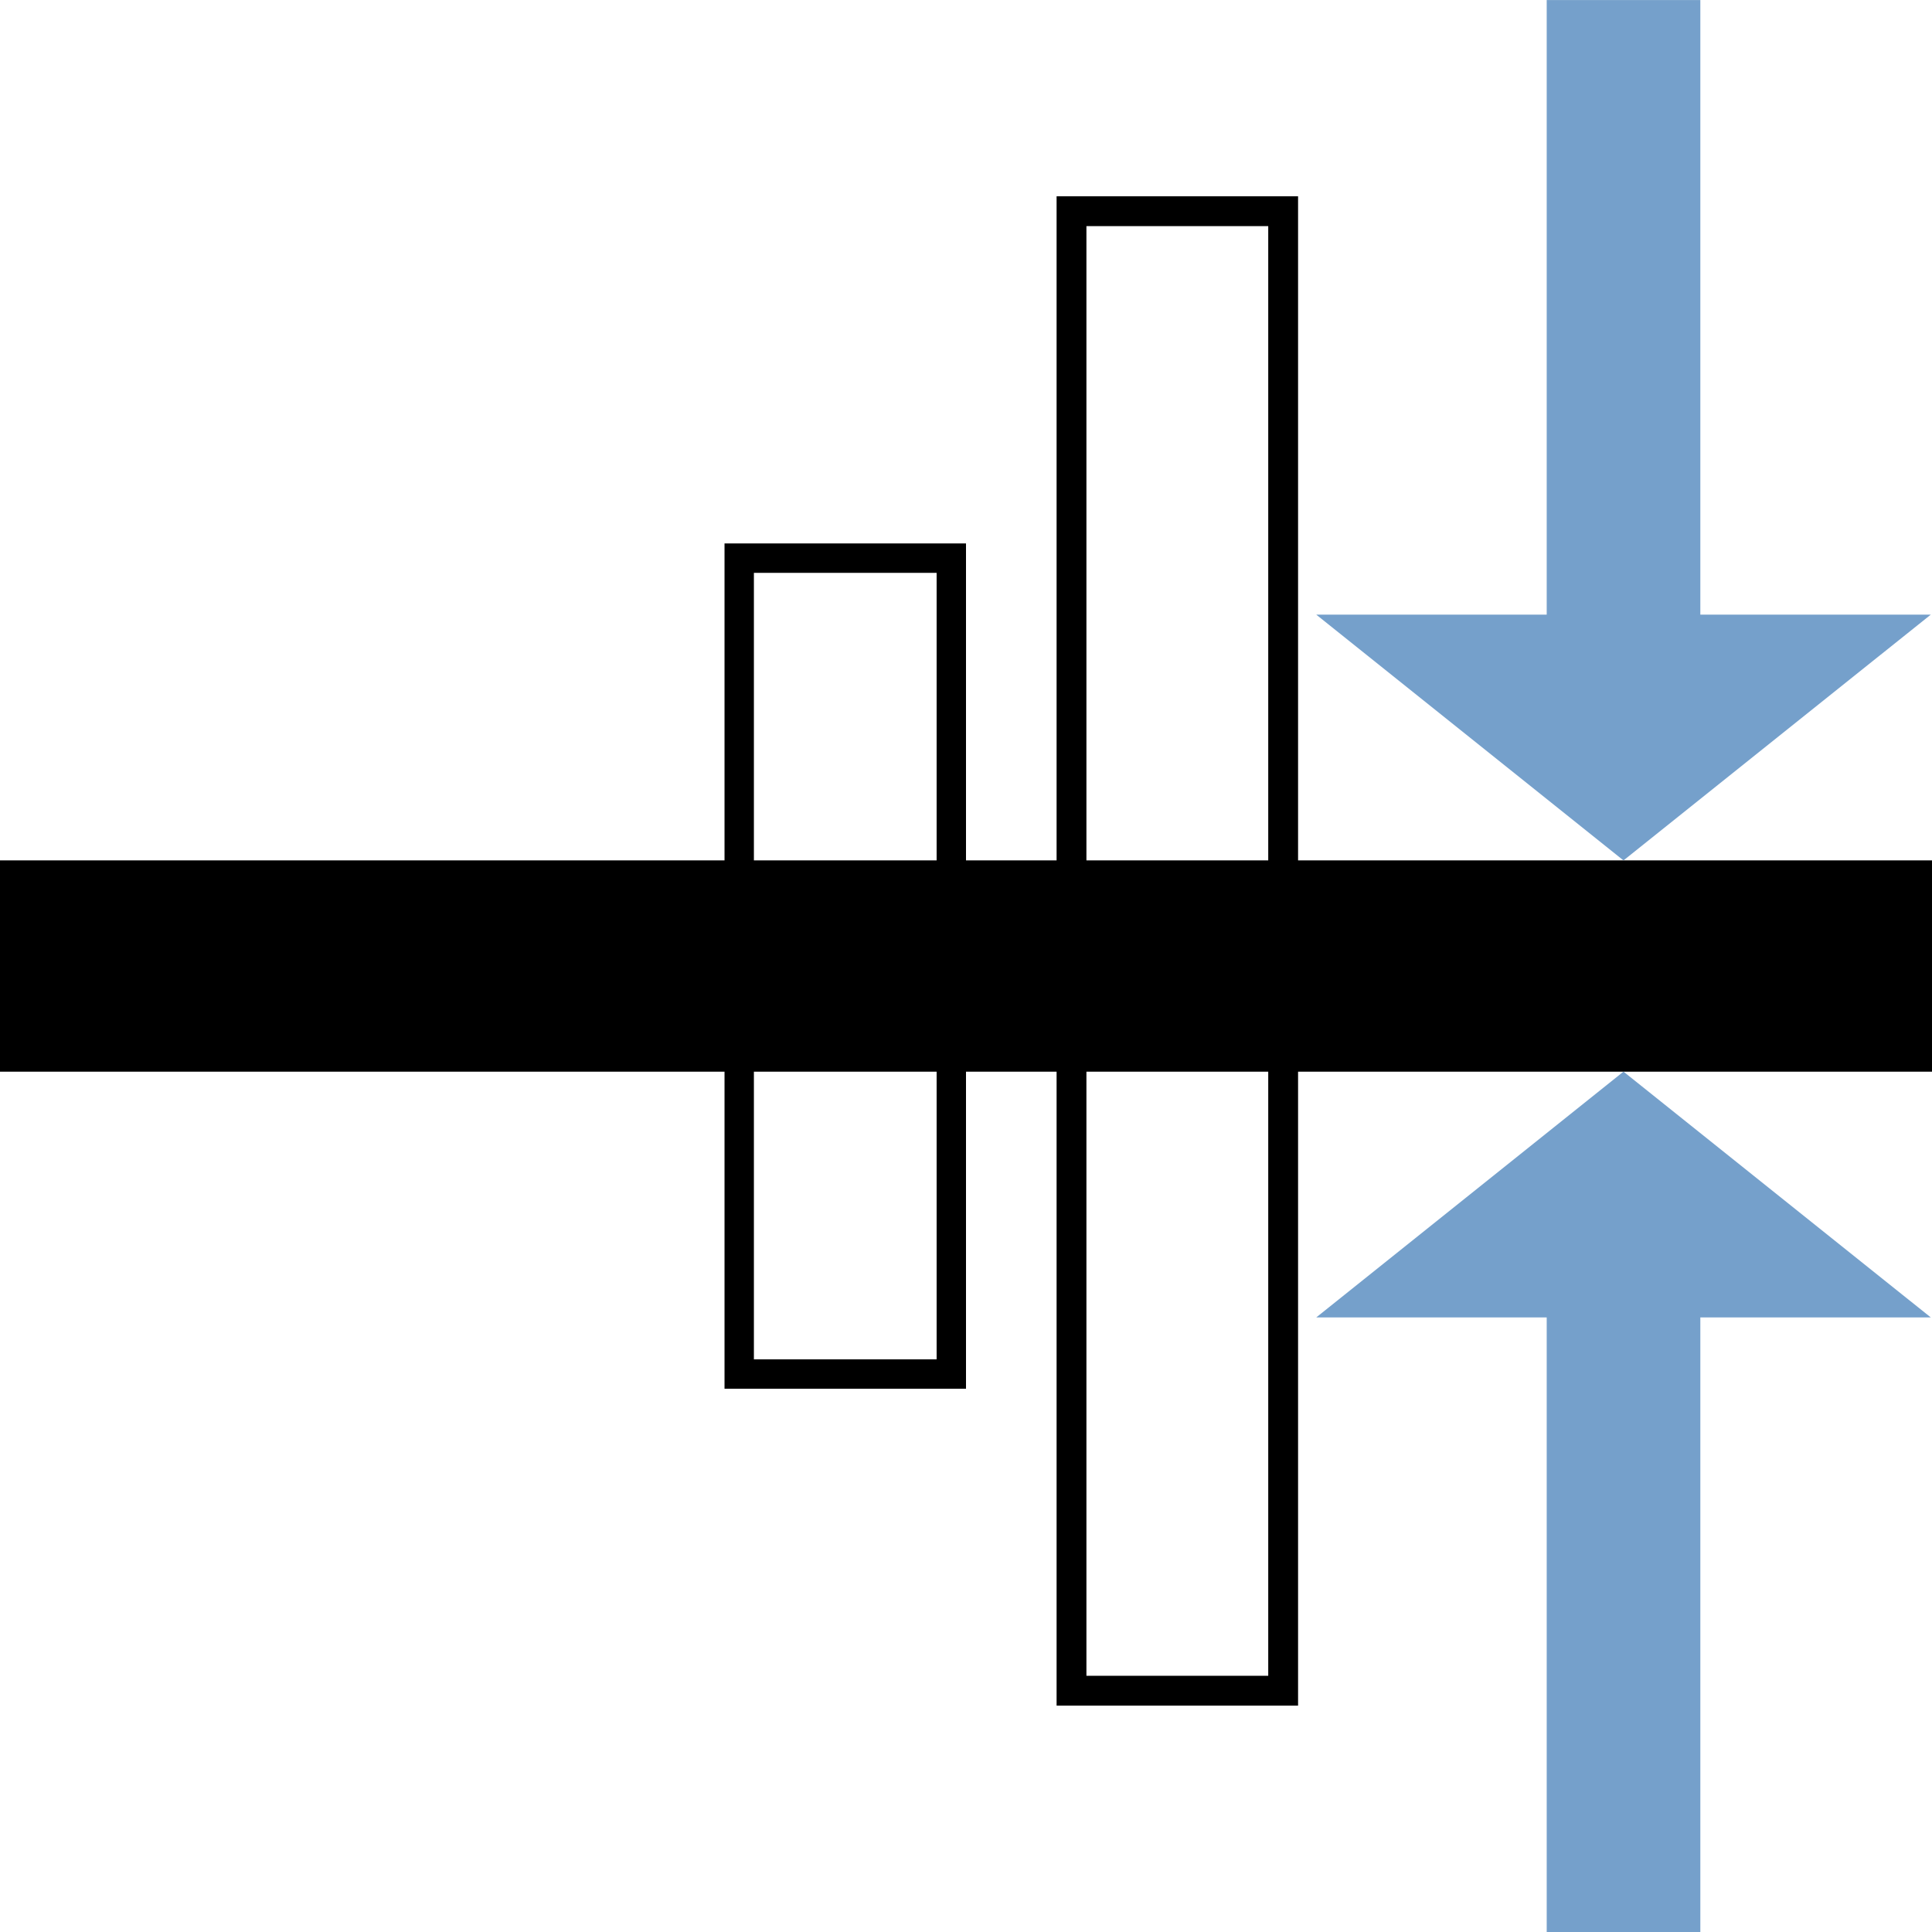 <?xml version="1.0" encoding="UTF-8" standalone="no"?>
<!-- Created with Inkscape (http://www.inkscape.org/) -->

<svg
   xmlns:dc="http://purl.org/dc/elements/1.1/"
   xmlns:cc="http://creativecommons.org/ns#"
   xmlns:rdf="http://www.w3.org/1999/02/22-rdf-syntax-ns#"
   xmlns:svg="http://www.w3.org/2000/svg"
   xmlns="http://www.w3.org/2000/svg"
   xmlns:sodipodi="http://sodipodi.sourceforge.net/DTD/sodipodi-0.dtd"
   xmlns:inkscape="http://www.inkscape.org/namespaces/inkscape"
   width="128"
   height="128"
   viewBox="0 0 33.867 33.867"
   version="1.1"
   id="svg5061"
   inkscape:version="0.92.1 r15371"
   sodipodi:docname="cad.align.Vcenter.svg">
  <defs
     id="defs5055" />
  <sodipodi:namedview
     id="base"
     pagecolor="#ffffff"
     bordercolor="#666666"
     borderopacity="1.0"
     inkscape:pageopacity="0.0"
     inkscape:pageshadow="2"
     inkscape:zoom="4"
     inkscape:cx="12.08113"
     inkscape:cy="69.751021"
     inkscape:document-units="mm"
     inkscape:current-layer="layer1"
     showgrid="false"
     units="px"
     inkscape:window-width="1920"
     inkscape:window-height="1137"
     inkscape:window-x="-8"
     inkscape:window-y="-8"
     inkscape:window-maximized="1" />
  <g
     inkscape:label="Layer 1"
     inkscape:groupmode="layer"
     id="layer1"
     transform="translate(0,-263.133)">
    <g
       id="g5736"
       transform="rotate(90,16.933,280.067)">
      <path
         inkscape:connector-curvature="0"
         id="path5616"
         d="m 23.093,273.927 v -4.04 h 10.773 v -2.693 H 23.093 v -4.04 l -4.309,5.387 4.309,5.386"
         style="fill:#75a0cb;fill-opacity:1;stroke-width:1.204" />
      <rect
         transform="scale(-1)"
         y="-297"
         x="-18.785"
         height="33.867"
         width="3.704"
         id="rect5612"
         style="opacity:1;fill:#000000;fill-opacity:1;stroke:none;stroke-width:1.726;stroke-linejoin:round;stroke-miterlimit:4;stroke-dasharray:none;stroke-opacity:1;paint-order:normal" />
      <rect
         transform="rotate(-90)"
         y="3.701"
         x="-278.217"
         height="25.935"
         width="3.71"
         id="rect5612-5-5"
         style="opacity:1;fill:none;fill-opacity:1;stroke:#000000;stroke-width:0.523;stroke-linejoin:miter;stroke-miterlimit:4;stroke-dasharray:none;stroke-opacity:1;paint-order:normal" />
      <rect
         transform="rotate(-90)"
         y="9.783"
         x="-284.042"
         height="14.302"
         width="3.718"
         id="rect5612-5-5-1"
         style="opacity:1;fill:none;fill-opacity:1;stroke:#000000;stroke-width:0.515;stroke-linejoin:miter;stroke-miterlimit:4;stroke-dasharray:none;stroke-opacity:1;paint-order:normal" />
      <path
         inkscape:connector-curvature="0"
         id="path5616-9"
         d="m 10.773,273.927 v -4.04 H 0 v -2.693 h 10.773 v -4.04 l 4.309,5.387 -4.309,5.386"
         style="fill:#75a0cb;fill-opacity:1;stroke-width:1.204" />
    </g>
  </g>
</svg>

